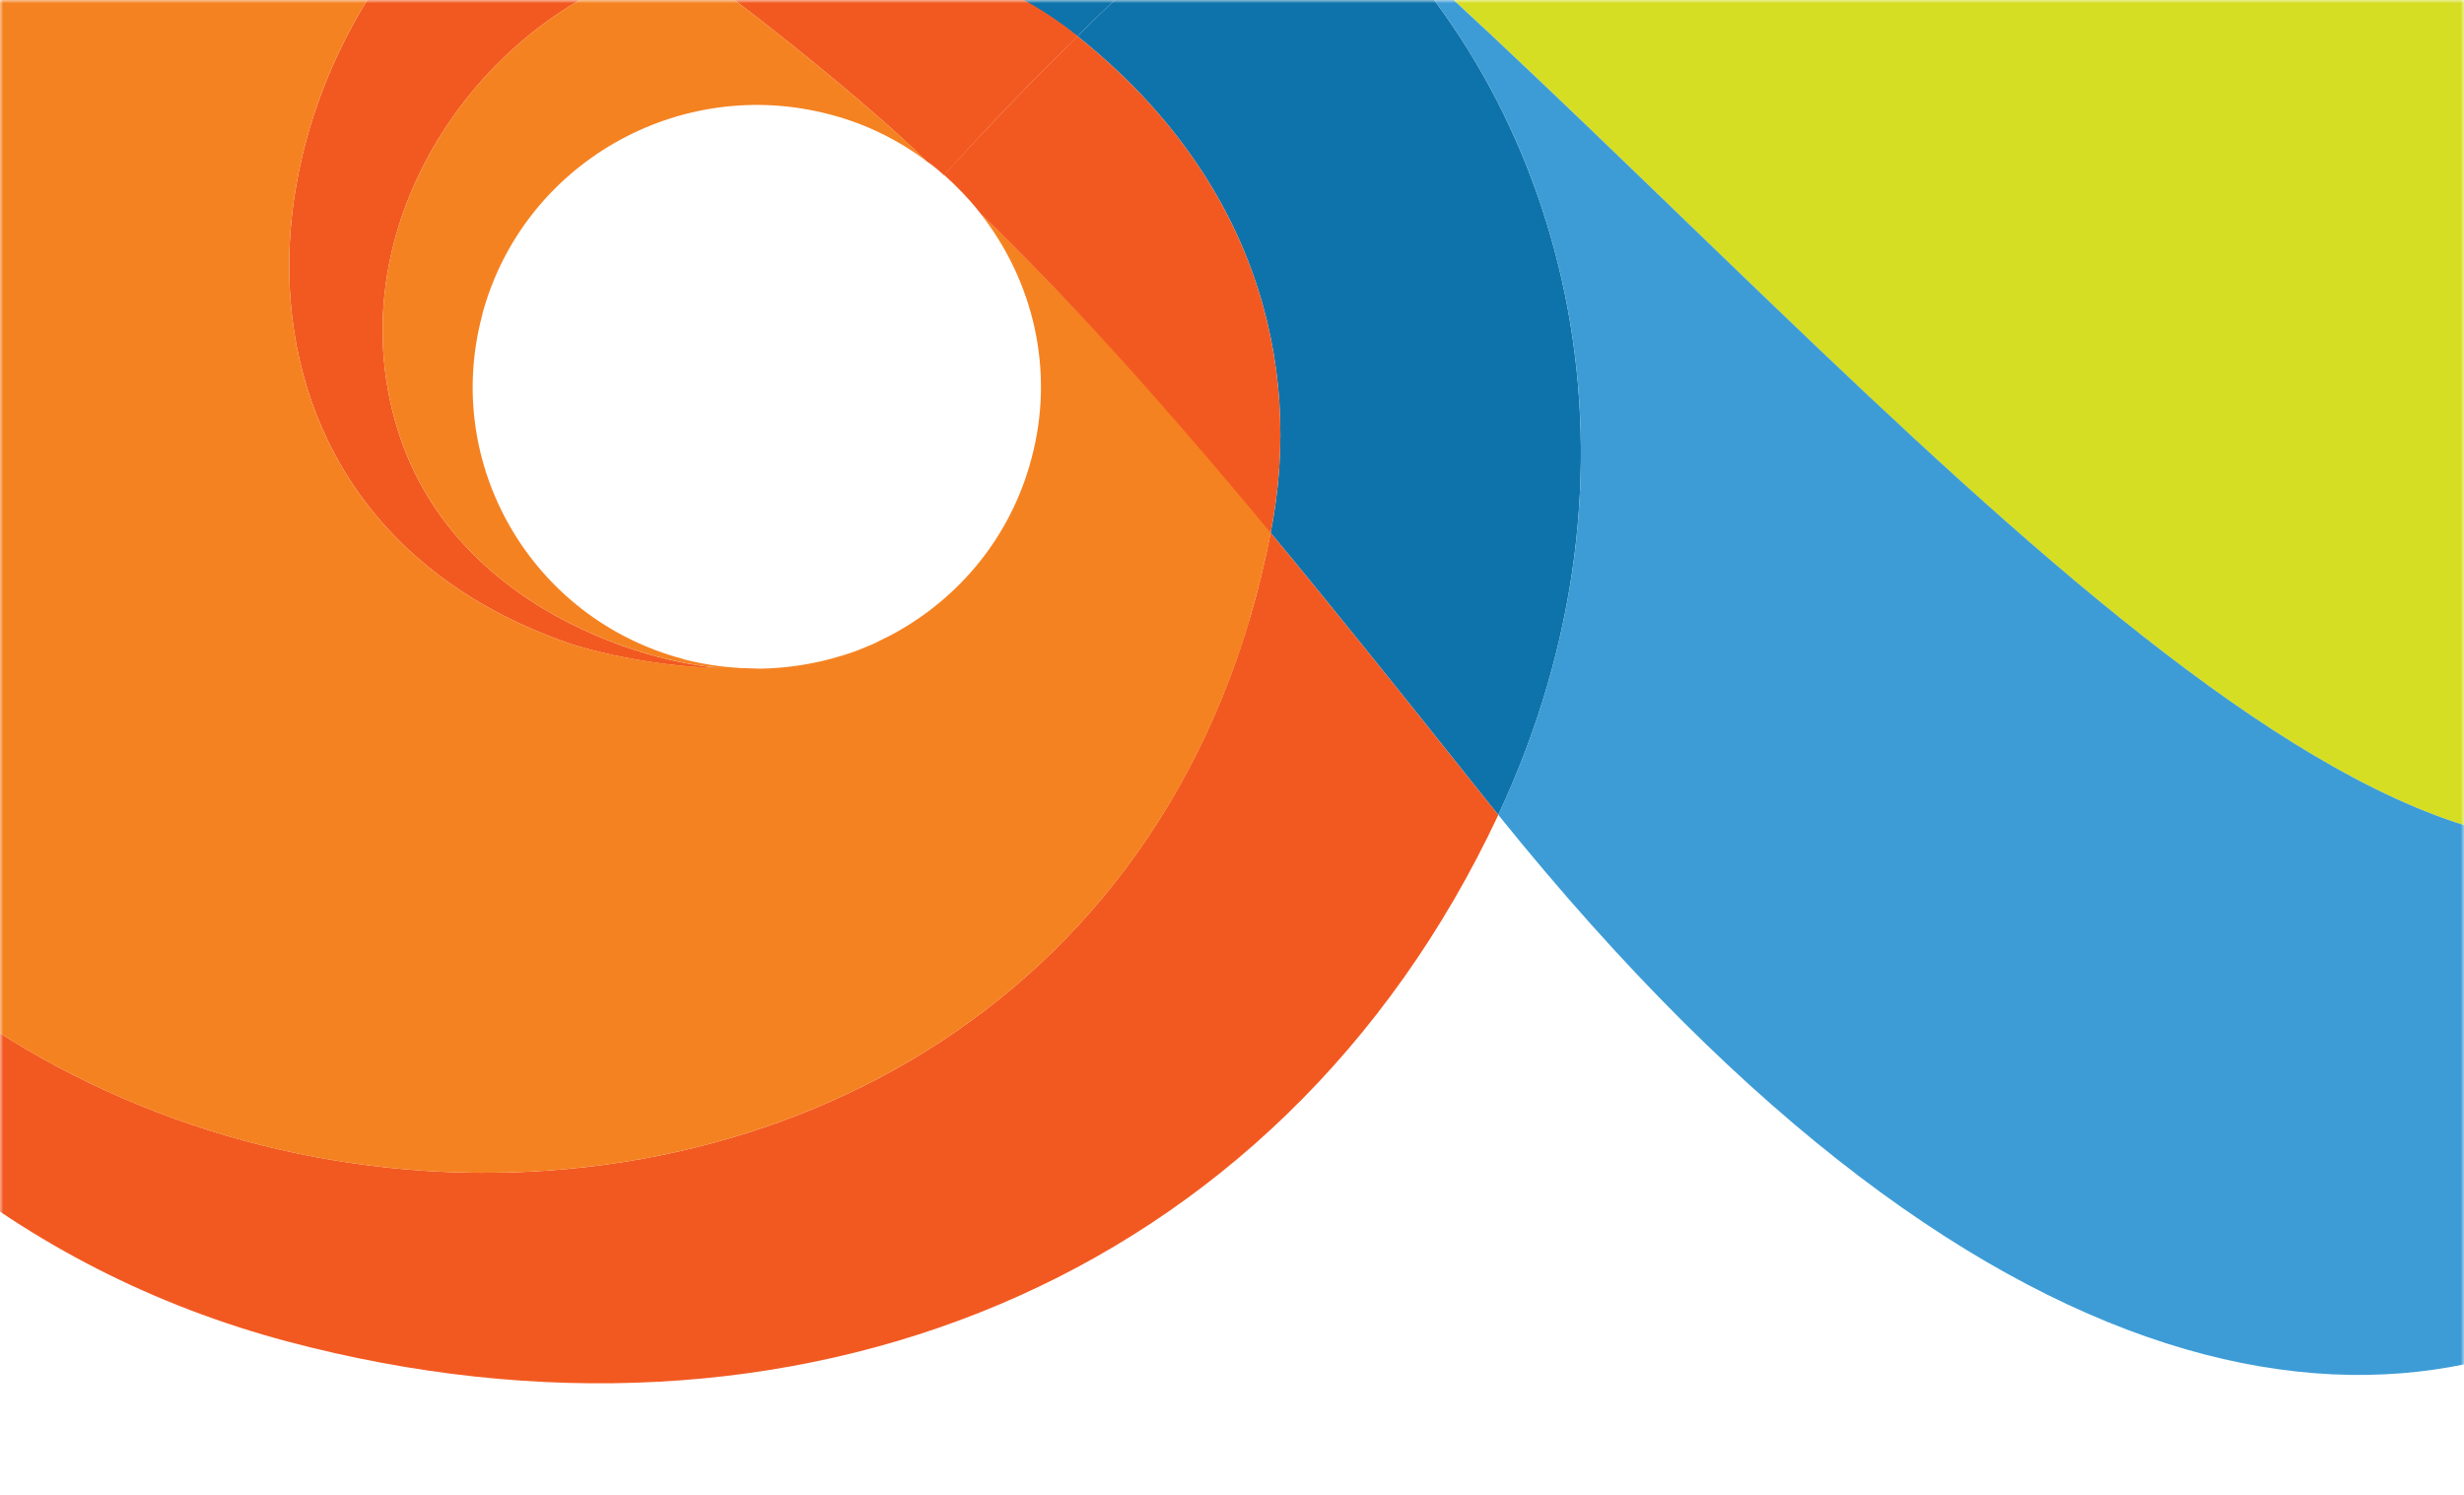 <svg width="374" height="227" viewBox="0 0 374 227" fill="none" xmlns="http://www.w3.org/2000/svg">
<mask id="mask0_7052_11114" style="mask-type:alpha" maskUnits="userSpaceOnUse" x="0" y="0" width="374" height="227">
<rect width="374" height="227" fill="#C4C4C4"/>
</mask>
<g mask="url(#mask0_7052_11114)">
<path fill-rule="evenodd" clip-rule="evenodd" d="M164.135 5.979C190.006 26.941 198.019 54.684 192.866 80.888C201.918 91.779 212.264 104.687 224.837 120.489C225.688 121.579 226.557 122.625 227.423 123.7L227.453 123.629C251.792 71.598 238.642 17.054 204.981 -14.172C203.4 -15.561 201.835 -16.988 200.179 -18.324C198.338 -19.87 196.363 -21.524 194.545 -23.245C192.347 -21.379 179.114 -9.837 163.526 5.505C163.729 5.658 163.955 5.849 164.135 5.979Z" fill="#0F73AB"/>
<path fill-rule="evenodd" clip-rule="evenodd" d="M194.576 -23.117L193.872 -23.703C194.151 -23.501 194.399 -23.318 194.655 -23.079C272.079 41.882 361.071 156.743 411.988 121.435C444.494 98.819 446.093 48.543 436.609 18.882C436.154 17.78 435.687 16.634 435.175 15.517C425.763 -5.62 414.039 -24.905 399.26 -41.767C327.508 -107.24 245.151 -63.308 194.576 -23.117Z" fill="#D6DE24"/>
<path fill-rule="evenodd" clip-rule="evenodd" d="M227.425 123.703C226.559 122.624 225.69 121.582 224.839 120.492C212.265 104.69 201.919 91.783 192.864 80.887C165.191 223.509 -52.236 205.96 -59.661 48.855C-60.674 28.303 -56.331 7.569 -51.92 -5.271C-52.635 -3.453 -53.587 -0.765 -54.151 0.841C-86.055 95.617 -37.855 182.022 43.719 203.663C120.183 223.949 194.001 194.964 227.425 123.703Z" fill="#F25921"/>
<path fill-rule="evenodd" clip-rule="evenodd" d="M436.607 18.881C446.094 48.546 444.495 98.822 411.986 121.438C363.372 155.192 279.919 51.738 204.98 -14.171C238.641 17.055 251.794 71.602 227.456 123.596C227.456 123.596 227.456 123.634 227.426 123.704C379.171 312.264 490.448 146.376 436.607 18.881Z" fill="#3D9CD6"/>
<path fill-rule="evenodd" clip-rule="evenodd" d="M86.565 97.73C94.051 100.15 105.01 101.688 111.465 101.371C103.659 101.949 69.422 94.728 60.319 65.081C50.571 33.4 73.965 0.516 103.298 -6.056C93.487 -12.325 83.66 -18.658 76.663 -22.78C34.685 8.077 27.982 77.612 86.565 97.73Z" fill="#F25921"/>
<path fill-rule="evenodd" clip-rule="evenodd" d="M103.276 -6.074C123.773 -11.171 146.948 -7.62 163.527 5.508C178.536 -9.304 191.381 -20.401 194.26 -22.85C164.223 -43.846 122.188 -48.304 76.939 -22.955C76.939 -22.955 76.774 -22.85 76.664 -22.779C83.657 -18.657 93.457 -12.324 103.276 -6.074Z" fill="#0F73AB"/>
<path fill-rule="evenodd" clip-rule="evenodd" d="M189.492 94.692C189.748 93.666 190.056 92.616 190.357 91.552C190.56 90.757 190.816 89.932 191.012 89.095C191.298 88.192 191.498 87.254 191.697 86.377C192.092 84.562 192.525 82.763 192.864 80.885L192.578 80.13C192.578 80.13 172.025 54.807 148.695 32.259C156.82 42.512 160.204 56.245 156.519 69.776C153.35 81.594 145.519 90.835 135.56 96.238C134.932 96.589 134.292 96.884 133.697 97.175C133.31 97.351 132.971 97.579 132.598 97.728C131.714 98.124 130.829 98.441 129.941 98.818C124.311 100.842 118.248 101.809 112.042 101.421C111.346 101.421 110.623 101.421 109.908 101.372C103.329 101.421 93.484 99.938 86.563 97.728C27.98 77.61 34.682 8.075 76.665 -22.778C33.896 -46.974 -28.221 -62.958 -50.084 -9.982C-50.562 -8.896 -51.194 -7.074 -52.033 -4.815C-56.391 8.067 -60.644 28.547 -59.662 48.852C-52.489 200.707 150.818 222.162 189.492 94.692Z" fill="#F58221"/>
<path fill-rule="evenodd" clip-rule="evenodd" d="M148.81 32.38C162.061 45.273 174.722 59.047 192.866 80.886C198.018 54.682 190.006 26.939 164.135 5.978C163.954 5.851 163.729 5.657 163.525 5.503C157.03 11.918 150.078 19.061 143.3 26.551C145.306 28.343 147.173 30.3 148.81 32.38Z" fill="#F25921"/>
<path fill-rule="evenodd" clip-rule="evenodd" d="M143.301 26.614C150.121 18.99 157.144 11.806 163.7 5.376L163.557 5.473C147.118 -7.804 123.776 -11.172 103.276 -6.076C114.665 2.049 131.973 15.958 140.625 24.46C141.608 25.117 142.451 25.841 143.301 26.614Z" fill="#F25921"/>
<path fill-rule="evenodd" clip-rule="evenodd" d="M115.187 101.465C111.405 101.521 107.559 101.043 103.746 100.08L103.746 100.027L103.66 100.027C80.732 93.93 67.078 70.537 73.216 47.754L73.216 47.716L73.216 47.671C79.374 24.85 103.046 11.296 126.007 17.386C131.468 18.805 136.327 21.262 140.599 24.413C131.943 15.937 114.66 2.048 103.276 -6.077L103.298 -6.077L103.276 -6.118L103.246 -6.077L103.298 -6.059C73.965 0.513 50.567 33.397 60.319 65.079C68.967 93.194 100.095 101.099 109.994 101.372C107.732 101.42 105.067 101.248 102.165 100.897C108.127 101.775 112.782 101.689 115.187 101.465Z" fill="#F58221"/>
</g>
</svg>
